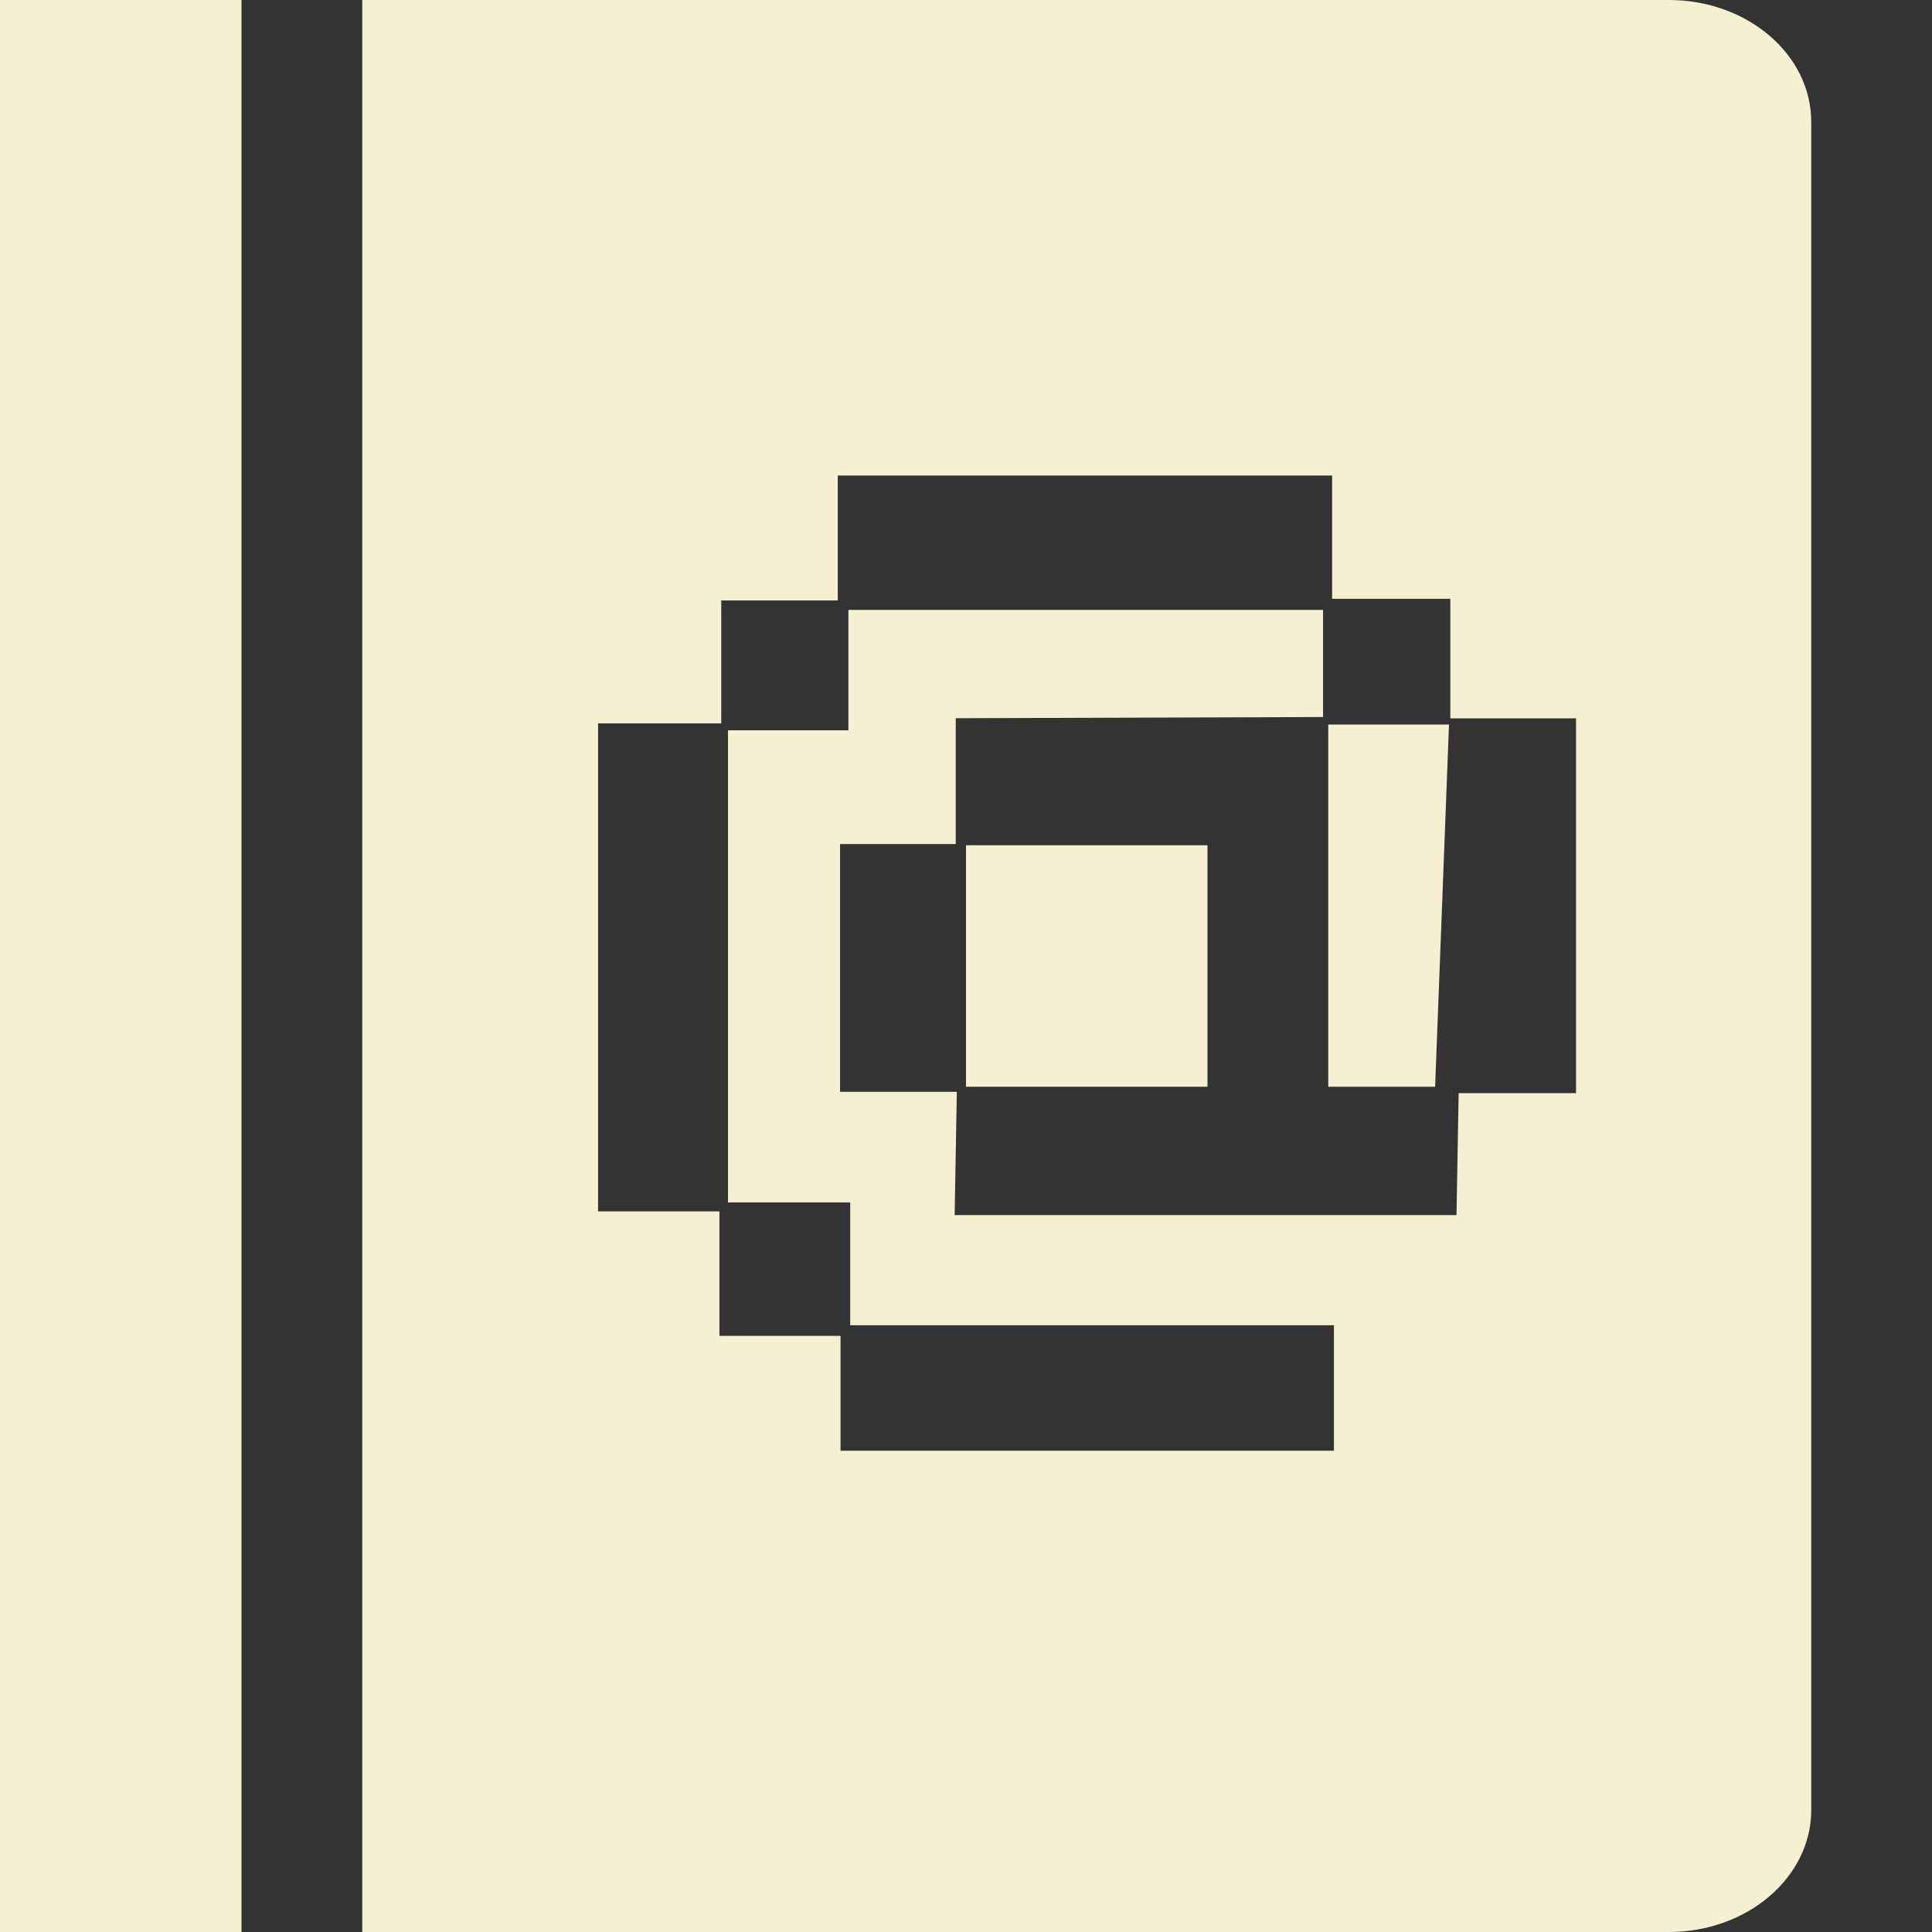 <!DOCTYPE svg PUBLIC "-//W3C//DTD SVG 1.1//EN" "http://www.w3.org/Graphics/SVG/1.1/DTD/svg11.dtd">
<!-- Uploaded to: SVG Repo, www.svgrepo.com, Transformed by: SVG Repo Mixer Tools -->
<svg width="800px" height="800px" viewBox="0 0 16 16" version="1.1" xmlns="http://www.w3.org/2000/svg" xmlns:xlink="http://www.w3.org/1999/xlink" class="si-glyph si-glyph-book-@" fill="#000000">
<rect x="0" y="0" width="16" height="16" fill="#333333" stroke="none"/>
<g id="SVGRepo_bgCarrier" stroke-width="0"/>
<g id="SVGRepo_tracerCarrier" stroke-linecap="round" stroke-linejoin="round"/>
<g id="SVGRepo_iconCarrier"> <title>Book-@</title> <defs> </defs> <g stroke="none" stroke-width="1" fill="none" fill-rule="evenodd"> <g fill="#f4f0d1"> <rect x="0" y="0" width="2" height="16" class="si-glyph-fill"> </rect> <path d="M11,6 L11,9 L11.885,9 L12,6 L11,6 Z" class="si-glyph-fill"> </path> <path d="M3,0 L3,16 L13.821,16 C14.471,16 15,15.547 15,14.99 L15,1.01 C15,0.452 14.472,0 13.821,0 L3,0 Z M13.051,9.053 L12.08,9.053 L12.062,10.063 L7.906,10.063 L7.924,9.042 L6.957,9.042 L6.957,6.99 L7.915,6.99 L7.915,5.948 L10.957,5.938 L10.957,5.051 L7.026,5.051 L7.026,6.048 L6.029,6.048 L6.029,9.958 L7.041,9.958 L7.041,10.975 L11.047,10.975 L11.047,12.014 L6.961,12.014 L6.961,11.063 L5.958,11.063 L5.958,10.032 L4.953,10.032 L4.953,5.991 L5.973,5.991 L5.973,4.973 L6.938,4.973 L6.938,3.938 L11.032,3.938 L11.032,4.959 L12.011,4.959 L12.011,5.949 L13.052,5.949 L13.052,9.053 L13.051,9.053 Z" class="si-glyph-fill"> </path> <rect x="8" y="7" width="2" height="2" class="si-glyph-fill"> </rect> </g> </g> </g>
</svg>